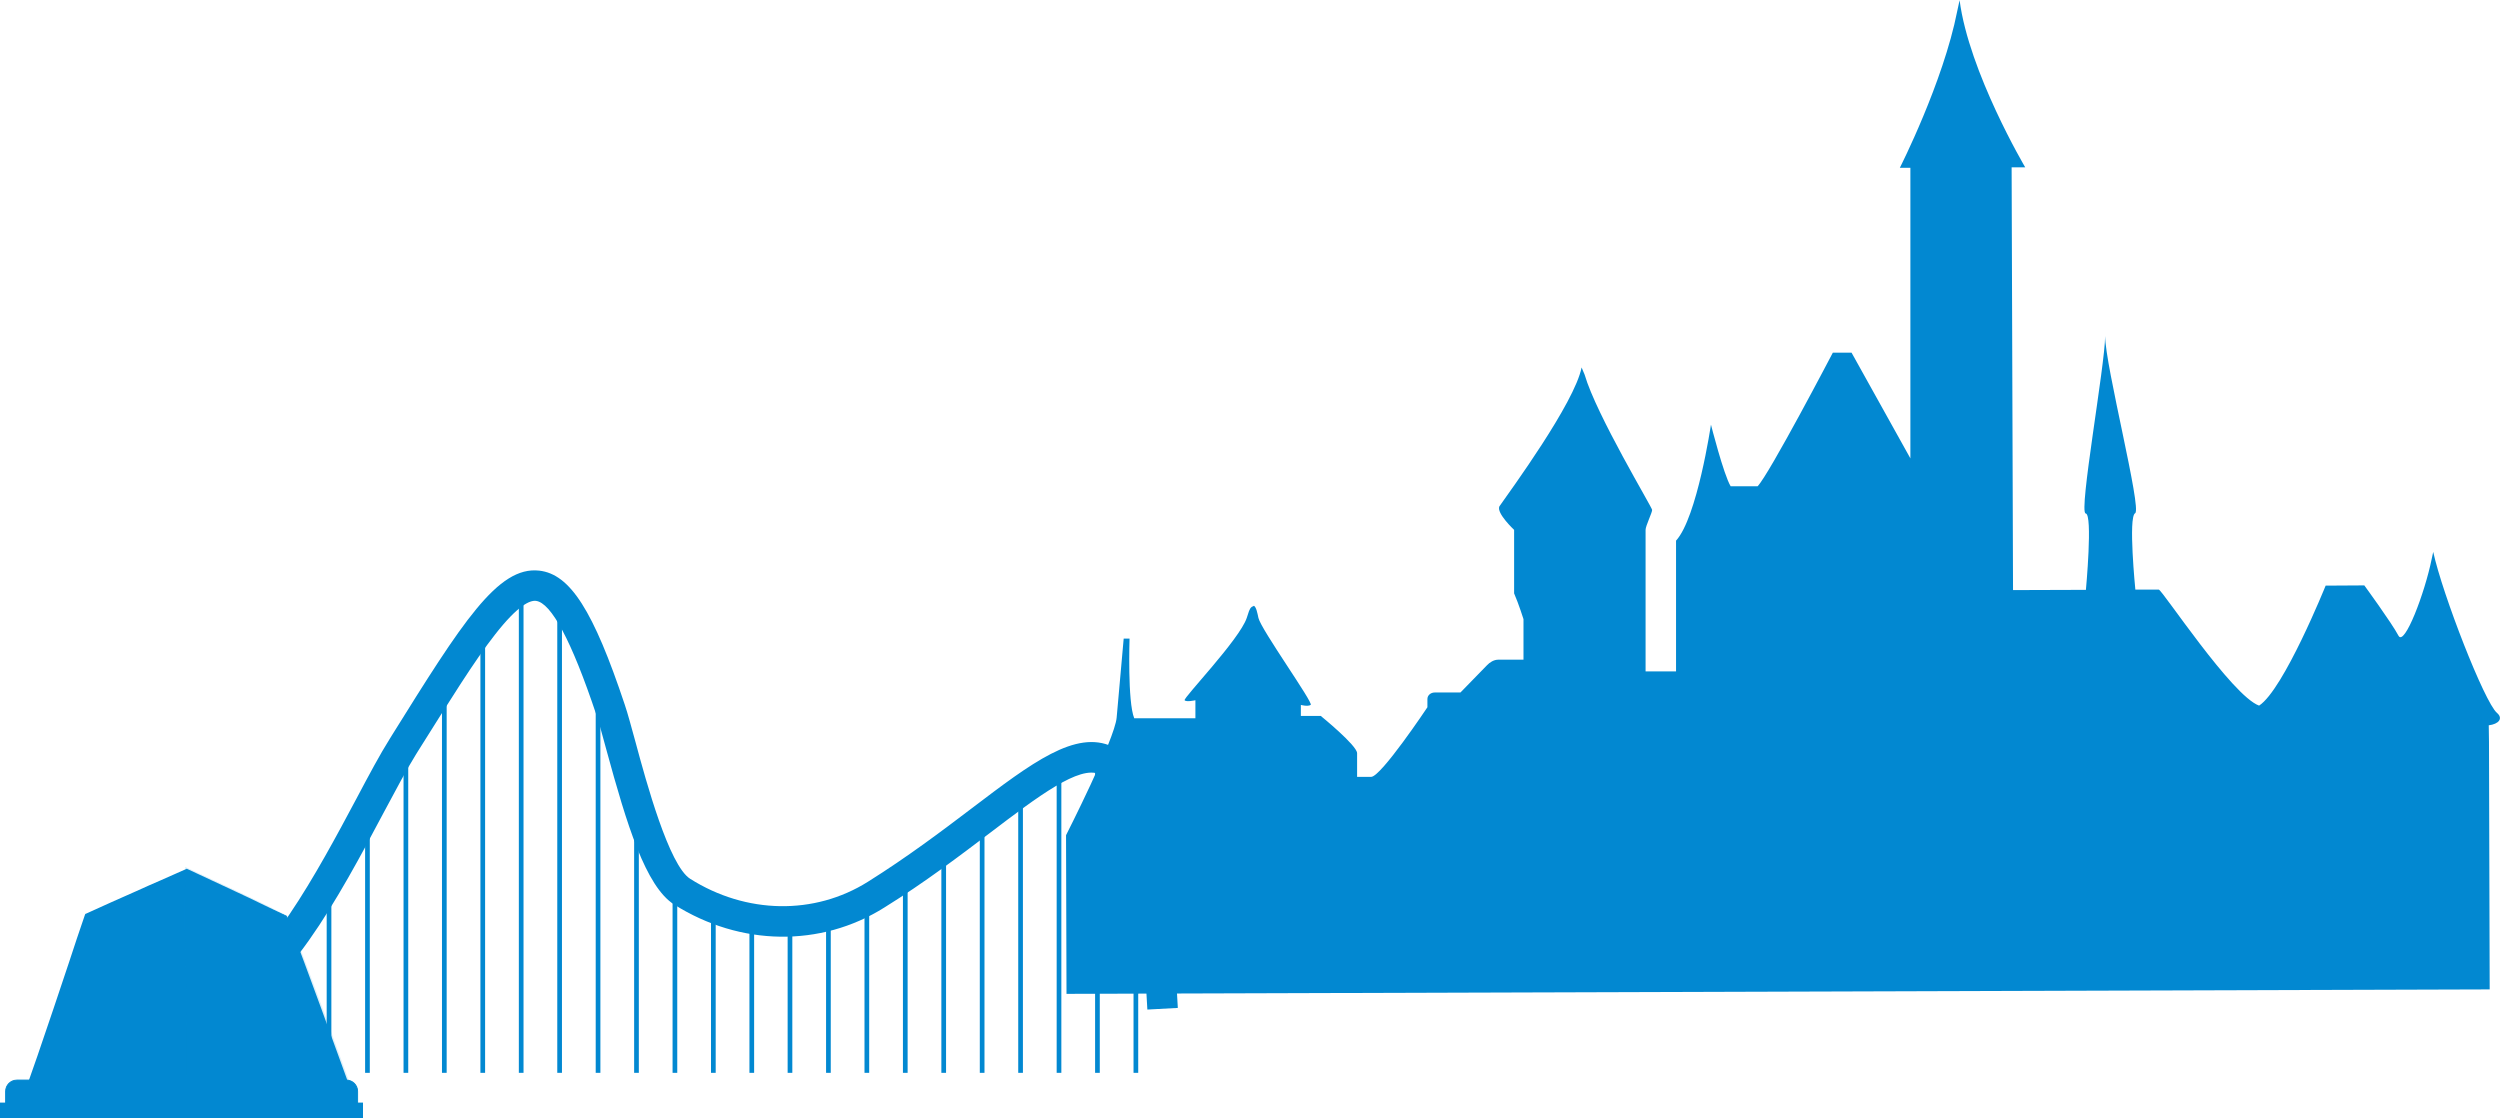<?xml version="1.0" encoding="utf-8"?>
<!-- Generator: Adobe Illustrator 19.2.0, SVG Export Plug-In . SVG Version: 6.00 Build 0)  -->
<svg version="1.1" id="Layer_1" xmlns="http://www.w3.org/2000/svg" xmlns:xlink="http://www.w3.org/1999/xlink" x="0px" y="0px"
	 viewBox="0 0 1066.8 477.2" style="enable-background:new 0 0 1066.8 477.2;" xml:space="preserve">
<style type="text/css">
	.st0{fill:#0288D1;}
	.st1{opacity:0.13;}
</style>
<g id="rollercoaster_1_">
	<g>
		<path class="st0" d="M86.5,435.3c-5.3,0-10.4-1.6-15.2-4.7l7-11c4,2.6,7.9,3.2,12.3,2.1c21.4-5.6,45.5-50.9,61.5-80.9
			c5.4-10.2,10.1-19,14.2-25.5l0.8-1.3c30.1-48.3,45.3-72.5,63-70.5c13.2,1.5,23.1,17,36.5,57.2c1.3,3.8,2.8,9.5,4.6,16
			c4.6,17.1,14.3,52.6,23.3,58.3c23.9,15.1,53,15.6,75.8,1.3c16.9-10.6,31.5-21.6,44.4-31.4c25.7-19.5,44.3-33.6,60-26.3
			c14.1,6.6,23.7,27.5,27.9,111.5l-13,0.7c-2-39.9-6.3-93.8-20.4-100.4c-8.5-4-26.2,9.4-46.6,24.9c-13.1,9.9-27.9,21.2-45.3,32
			c-27.1,17-61.4,16.5-89.6-1.3c-12.2-7.7-20.3-34.4-28.9-65.9c-1.7-6.3-3.2-11.8-4.4-15.3c-10.5-31.4-19.2-47.6-25.7-48.4
			c-2.6-0.3-7.7,1.9-17.4,14.3c-8.9,11.3-19.5,28.5-33.1,50.1l-0.8,1.3c-3.8,6.1-8.4,14.8-13.7,24.7c-19,35.8-42.8,80.3-69.6,87.4
			C91.4,435,89,435.3,86.5,435.3z"/>
	</g>
	<g>
		<rect x="73.8" y="425.2" class="st0" width="2" height="32.6"/>
	</g>
	<g>
		<rect x="90.2" y="428.3" class="st0" width="2" height="29.5"/>
	</g>
	<g>
		<rect x="106.6" y="419.2" class="st0" width="2" height="38.6"/>
	</g>
	<g>
		<rect x="123" y="400.8" class="st0" width="2" height="57"/>
	</g>
	<g>
		<rect x="139.4" y="375.5" class="st0" width="2" height="82.3"/>
	</g>
	<g>
		<rect x="155.8" y="345.8" class="st0" width="2" height="112"/>
	</g>
	<g>
		<rect x="172.2" y="314" class="st0" width="2" height="143.8"/>
	</g>
	<g>
		<rect x="188.6" y="290.5" class="st0" width="2" height="167.3"/>
	</g>
	<g>
		<rect x="205" y="266.8" class="st0" width="2" height="191"/>
	</g>
	<g>
		<rect x="221.4" y="249.9" class="st0" width="2" height="207.9"/>
	</g>
	<g>
		<rect x="237.8" y="249.9" class="st0" width="2" height="207.9"/>
	</g>
	<g>
		<rect x="254.2" y="287.9" class="st0" width="2" height="169.9"/>
	</g>
	<g>
		<rect x="270.6" y="340.2" class="st0" width="2" height="117.6"/>
	</g>
	<g>
		<rect x="287" y="377.9" class="st0" width="2" height="79.9"/>
	</g>
	<g>
		<rect x="303.4" y="393" class="st0" width="2" height="64.8"/>
	</g>
	<g>
		<rect x="319.8" y="393" class="st0" width="2" height="64.8"/>
	</g>
	<g>
		<rect x="336.1" y="393" class="st0" width="2" height="64.8"/>
	</g>
	<g>
		<rect x="352.5" y="393" class="st0" width="2" height="64.8"/>
	</g>
	<g>
		<rect x="368.9" y="384.1" class="st0" width="2" height="73.7"/>
	</g>
	<g>
		<rect x="385.3" y="372.8" class="st0" width="2" height="85"/>
	</g>
	<g>
		<rect x="401.7" y="362.3" class="st0" width="2" height="95.5"/>
	</g>
	<g>
		<rect x="418.1" y="349.7" class="st0" width="2" height="108.1"/>
	</g>
	<g>
		<rect x="434.5" y="337.5" class="st0" width="2" height="120.3"/>
	</g>
	<g>
		<rect x="450.9" y="327.2" class="st0" width="2" height="130.6"/>
	</g>
	<g>
		<rect x="467.3" y="323.5" class="st0" width="2" height="134.3"/>
	</g>
	<g>
		<rect x="483.7" y="337.5" class="st0" width="2" height="120.3"/>
	</g>
</g>
<g id="ferris_1_">
	<g>
		<g>
			<polygon class="st0" points="122.2,390.9 79.9,371.8 37.6,390.9 9.6,470.5 79.9,470.5 150.1,470.5 			"/>
		</g>
		<g>
			<g>
				<path class="st0" d="M122,391l-5.3-2.2l-5.3-2.3c-3.6-1.5-7.1-3-10.7-4.5l-10.6-4.6l-10.6-4.6h0.9l-10.5,4.9
					c-3.5,1.6-7,3.2-10.5,4.8l-10.6,4.8L38.1,392l0.7-0.7l-1.8,5c-0.6,1.7-1.2,3.3-1.8,5l-3.7,9.9L24.2,431l-1.8,5l-1.8,5
					c-0.6,1.7-1.2,3.3-1.8,5l-1.8,5c-1.2,3.3-2.3,6.6-3.5,10c-1.2,3.3-2.3,6.6-3.5,10l-0.5-0.6c2.9,0,5.9,0,8.8-0.1l8.8-0.1
					l17.6-0.3l17.6-0.2l17.6-0.1l35.1-0.2h17.6l17.6,0.1l-1.3,1.9l-3.4-10l-3.4-10l-3.4-10c-1.1-3.3-2.3-6.7-3.4-10l-6.7-20l-3.3-10
					l-1.6-5L122,391z M122.3,390.8l1.9,5l1.9,4.9l3.7,9.9l7.3,19.8c1.2,3.3,2.4,6.6,3.6,9.9l3.6,9.9l3.6,9.9l3.6,9.9l0.7,1.9h-2
					l-17.6,0.1H115l-35.1-0.2l-17.6-0.1l-17.6-0.2l-17.6-0.3l-8.8-0.1c-2.9,0-5.9-0.1-8.8-0.1H8.8l0.2-0.6c1.2-3.3,2.4-6.6,3.5-9.9
					c1.2-3.3,2.3-6.6,3.5-10l1.7-5c0.6-1.7,1.1-3.3,1.7-5l1.7-5l1.7-5l6.7-20l3.3-10c0.6-1.7,1.1-3.3,1.7-5l1.7-5l0.2-0.5l0.5-0.2
					l10.6-4.8l10.6-4.7c3.5-1.6,7.1-3.2,10.6-4.7l10.6-4.7l0.4-0.2l0.4,0.2l10.5,4.9l10.5,4.9c3.5,1.6,7,3.3,10.5,5l5.2,2.5
					L122.3,390.8z"/>
			</g>
		</g>
	</g>
	<g class="st1">
		<g>
			<polygon class="st0" points="122.6,390.9 80.3,371.8 80.3,470.5 150.5,470.5 			"/>
		</g>
		<g>
			<g>
				<path class="st0" d="M122.4,391c-1.8-0.7-3.6-1.4-5.3-2.2c-1.8-0.7-3.6-1.5-5.4-2.2l-5.3-2.2l-5.3-2.3l-10.7-4.6l-10.6-4.6
					l1.7-1.1l0.1,12.3c0,2.1,0,4.1,0,6.2s0,4.1,0,6.2l-0.1,6.2l-0.1,6.2L81,421.2l-0.1,6.2c-0.1,2.1-0.1,4.1-0.1,6.2
					s-0.1,4.1-0.1,6.2v6.2v6.2c0,2.1,0,4.1,0,6.2s0,4.1,0.1,6.2l0.1,6.2l-0.7-0.7l17.6-0.3l8.8-0.1l8.8-0.1l17.6-0.1l8.8-0.1h4.4
					h4.4l-1.4,2c-1.2-3.3-2.4-6.6-3.5-10l-3.4-10c-1.2-3.3-2.3-6.7-3.4-10l-1.7-5l-1.7-5l-3.3-10l-3.3-10c-1.1-3.3-2.2-6.7-3.2-10
					l-1.6-5C123.5,394.3,123,392.7,122.4,391z M122.7,390.8c0.6,1.6,1.3,3.3,1.9,4.9l1.9,4.9c1.3,3.3,2.5,6.6,3.8,9.9l3.7,9.9
					l3.7,9.9l1.8,5l1.8,5c1.2,3.3,2.4,6.6,3.6,9.9l3.6,9.9c1.2,3.3,2.3,6.6,3.5,10l0.7,2h-2.1h-4.4h-4.4L133,472l-17.6-0.1l-8.8-0.1
					l-8.8-0.1l-17.6-0.3h-0.7v-0.7l0.1-6.2c0-2.1,0.1-4.1,0.1-6.2s0-4.1,0-6.2v-6.2v-6.2c0-2.1,0-4.1-0.1-6.2c0-2.1,0-4.1-0.1-6.2
					l-0.1-6.2l-0.3-12.3l-0.1-6.2l-0.1-6.2c0-2.1,0-4.1,0-6.2s0-4.1,0-6.2l0.1-12.3v-1.8l1.7,0.8l10.5,4.9l10.5,4.9l5.2,2.5l5.2,2.5
					c1.7,0.8,3.5,1.7,5.2,2.6C119.2,389,120.9,389.9,122.7,390.8L122.7,390.8L122.7,390.8z"/>
			</g>
		</g>
	</g>
	<g>
		<g>
			<path class="st0" d="M147.9,475.6H7.2c-2.6,0-4.8-2.1-4.8-4.8v-5.1c0-2.6,2.1-4.8,4.8-4.8h140.6c2.6,0,4.8,2.1,4.8,4.8v5.1
				C152.6,473.4,150.5,475.6,147.9,475.6z"/>
		</g>
		<g>
			<path class="st0" d="M147.9,475.8H7.2c-2.7,0-5-2.2-5-5v-5.1c0-2.7,2.2-5,5-5h140.6c2.7,0,5,2.2,5,5v5.1
				C152.8,473.5,150.6,475.8,147.9,475.8z M7.2,461.1c-2.5,0-4.6,2.1-4.6,4.6v5.1c0,2.5,2.1,4.6,4.6,4.6h140.6
				c2.5,0,4.6-2.1,4.6-4.6v-5.1c0-2.5-2.1-4.6-4.6-4.6H7.2z"/>
		</g>
	</g>
	<g>
		<rect y="470.5" class="st0" width="154.9" height="6.6"/>
	</g>
</g>
<path id="castle_1_" class="st0" d="M1065.5,304.2c-5.3-4.5-23.2-50.4-27.2-68.7l-0.6,2.8c-3,14.9-11.7,37.6-14.2,33
	c-2.9-5.5-14.6-21.5-14.6-21.5l-16.5,0.1c0,0-17.9,44.4-28.4,51.2c-11.6-4.2-41.4-49.5-42.8-49.5c-1.4,0-10,0-10,0s-3.1-31-0.1-32.6
	s-12.8-63.1-12.8-75.6c0,12.2-11.4,75.4-8.3,75.7c3.1,0.3,0.1,32.6,0.1,32.6l-31.1,0.1l-0.6-180.4h5.8c0,0-24-40.6-28-71.3l-1,4.6
	c-6,30.5-24.5,66.9-24.5,66.9h4.5v124l-25.1-45.1h-8c0,0-27.2,52-32.1,57h-11.5c-3-5-8.4-26.3-8.4-26.3s-5.9,39.7-14.9,49.5
	c0,18.9,0,55.8,0,55.8h-13v-33.3c0,0,0-25.4,0-27.1s2.8-7.3,2.8-8.5c0-1.1-23.8-40.5-28.8-57.7l-1.3-3.1
	c-3,15.2-30.5,52.7-35.1,59.3c-1.3,2.9,6.3,10,6.3,10s0,16.4,0,27.1c2,4.6,4,11,4,11v17.3h-10.8c-1.8,0-3.6,1.1-4.8,2.4l-11.3,11.6
	h-11c-1.7,0-3.1,1.2-3.1,2.8v3.5c0,0-19.8,29.7-24,29.7s-6,0-6,0s0-6.8,0-10.1c0-3.3-15.5-15.9-15.5-15.9h-8.5v-4.7
	c0,0,2.9,0.8,4.2,0s-21.2-32.2-22.3-37.1c-0.5-2.3-0.9-4.5-1.9-5.2l-1,0.5c-1,0.8-1.3,2.3-2.1,4.7c-3.1,9.2-27.2,34.2-26.5,35.1
	s4.6,0,4.6,0v7.7H484c-2.9-7-2-34-2-34h-2.5c0,0-2.2,24.4-3,33.7c-0.8,9.3-21.6,50.2-21.6,50.2l0.2,67.7l607.3-1.9l-0.3-105.7
	l-0.1-7C1066.2,309,1068.3,306.6,1065.5,304.2z"/>
</svg>

